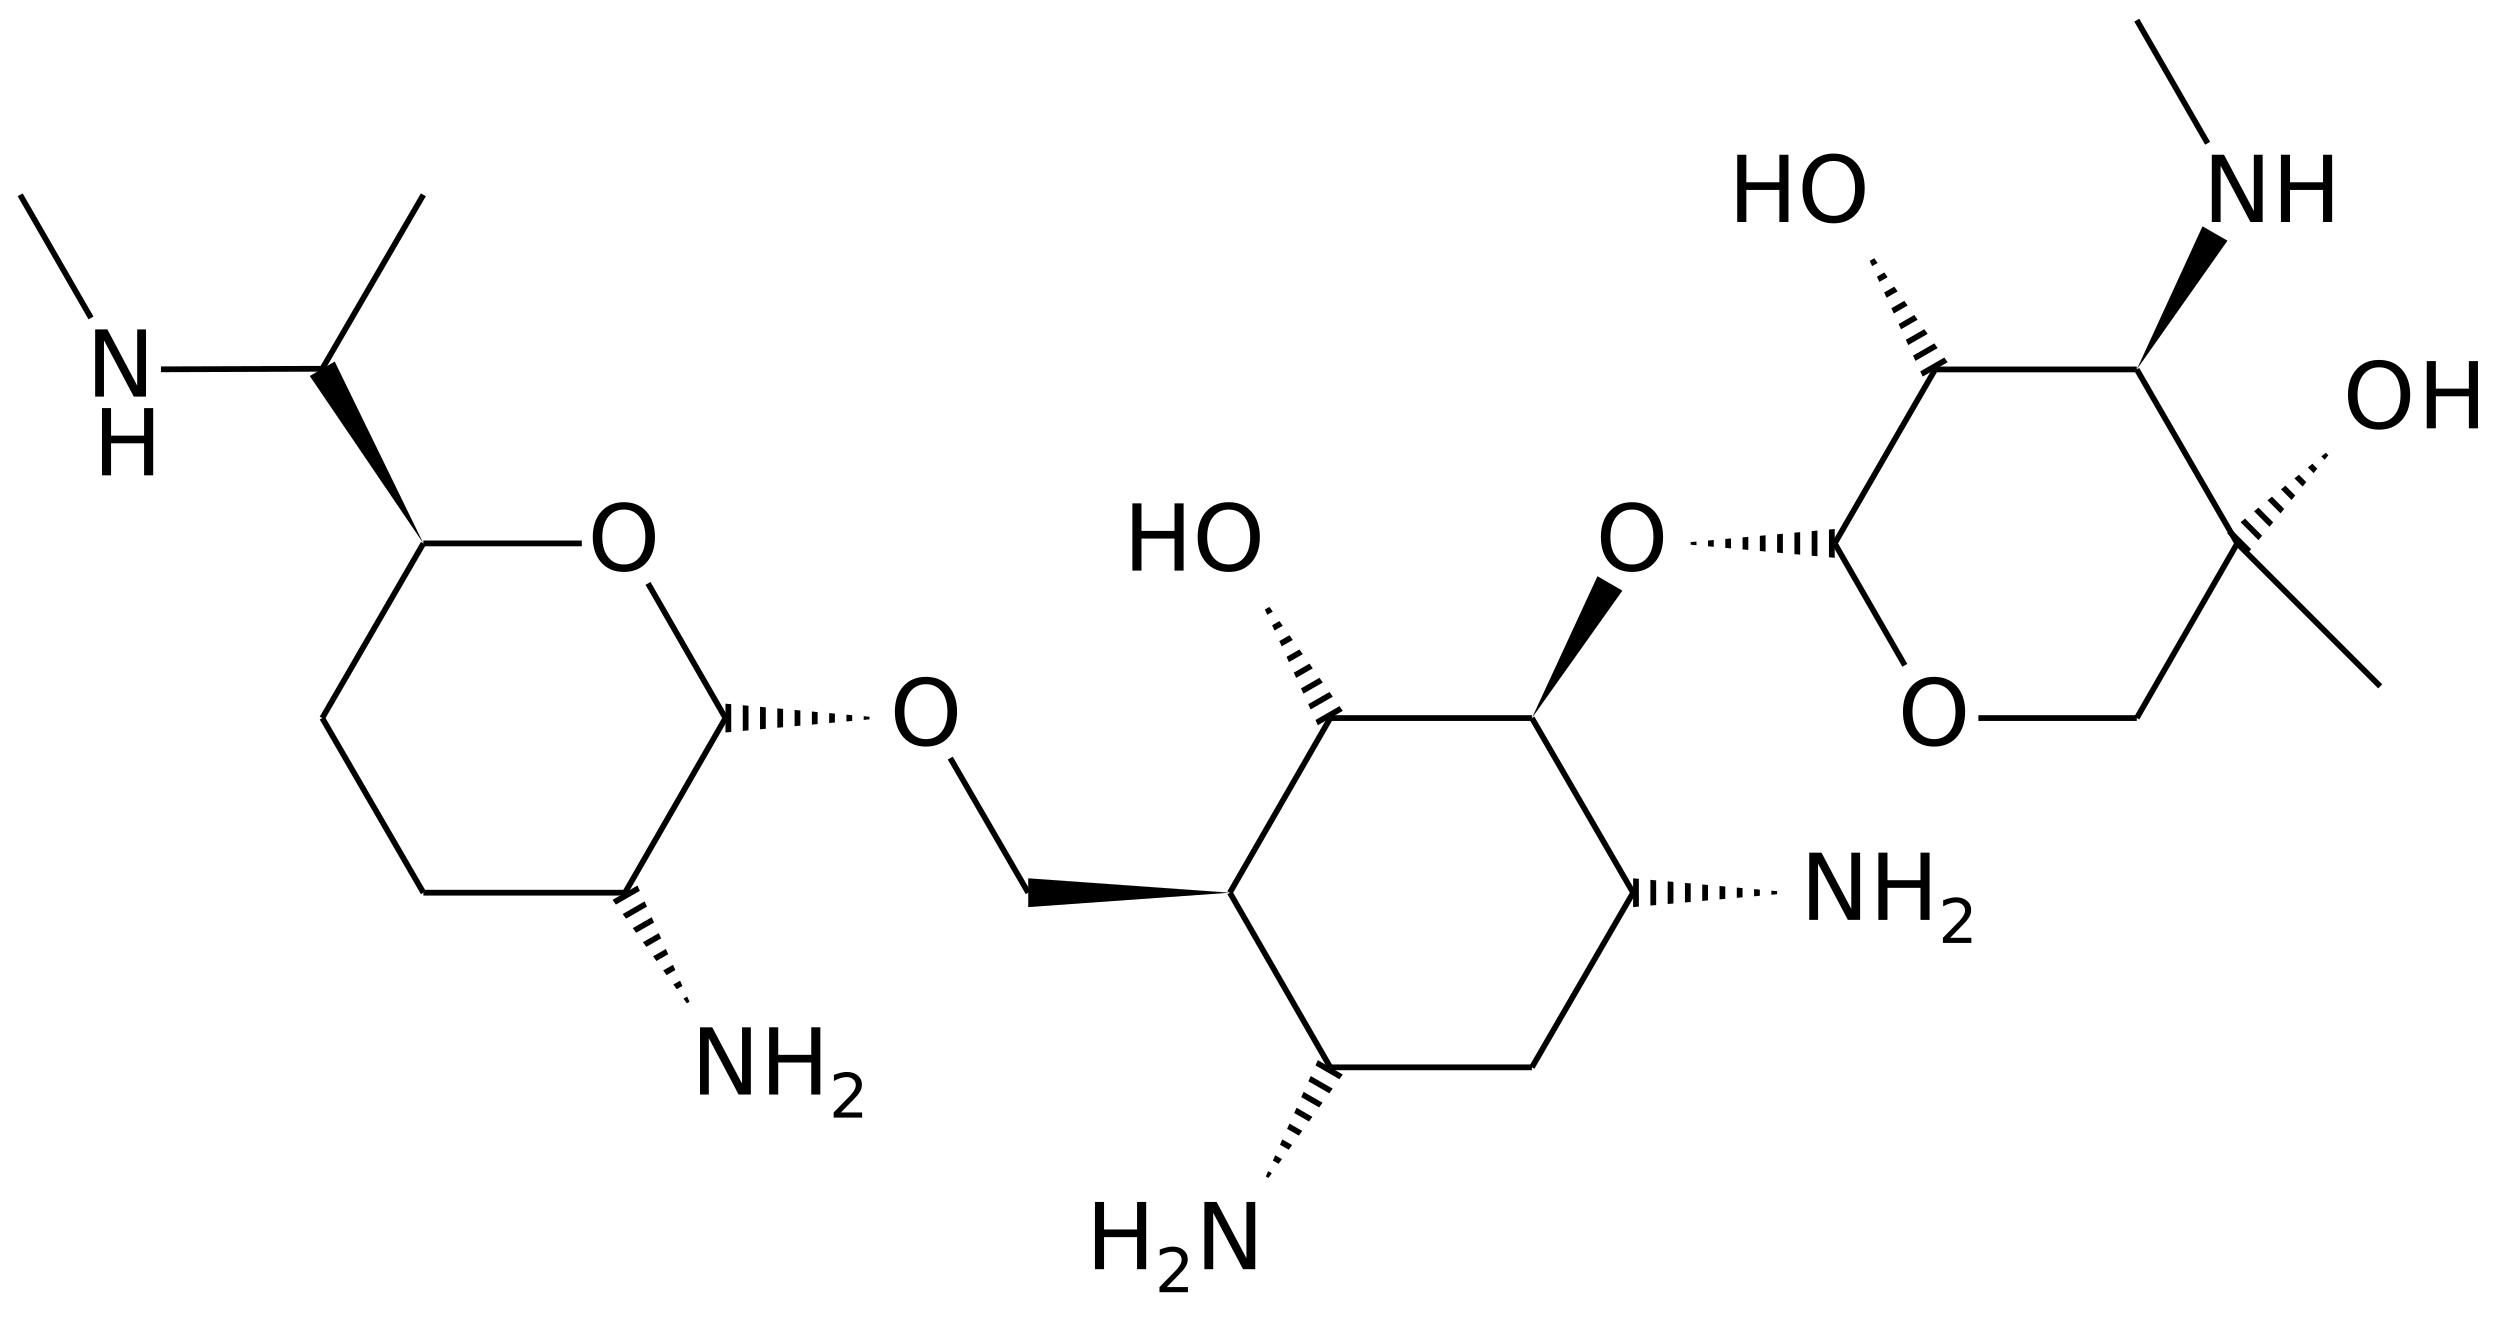 <?xml version="1.0" encoding="UTF-8"?>
<svg xmlns="http://www.w3.org/2000/svg" xmlns:xlink="http://www.w3.org/1999/xlink" width="434pt" height="230pt" viewBox="0 0 434 230" version="1.1">
<defs>
<g>
<symbol overflow="visible" id="glyph0-0">
<path style="stroke:none;" d="M 0.797 2.828 L 0.797 -11.281 L 8.797 -11.281 L 8.797 2.828 Z M 1.703 1.938 L 7.906 1.938 L 7.906 -10.391 L 1.703 -10.391 Z M 1.703 1.938 "/>
</symbol>
<symbol overflow="visible" id="glyph0-1">
<path style="stroke:none;" d="M 1.578 -11.672 L 3.156 -11.672 L 3.156 -6.891 L 8.891 -6.891 L 8.891 -11.672 L 10.469 -11.672 L 10.469 0 L 8.891 0 L 8.891 -5.562 L 3.156 -5.562 L 3.156 0 L 1.578 0 Z M 1.578 -11.672 "/>
</symbol>
<symbol overflow="visible" id="glyph0-2">
<path style="stroke:none;" d="M 1.578 -11.672 L 3.703 -11.672 L 8.875 -1.906 L 8.875 -11.672 L 10.406 -11.672 L 10.406 0 L 8.281 0 L 3.109 -9.766 L 3.109 0 L 1.578 0 Z M 1.578 -11.672 "/>
</symbol>
<symbol overflow="visible" id="glyph0-3">
<path style="stroke:none;" d="M 6.312 -10.594 C 5.164 -10.594 4.254 -10.164 3.578 -9.312 C 2.898 -8.457 2.562 -7.297 2.562 -5.828 C 2.562 -4.359 2.898 -3.195 3.578 -2.344 C 4.254 -1.488 5.164 -1.062 6.312 -1.062 C 7.457 -1.062 8.363 -1.488 9.031 -2.344 C 9.695 -3.195 10.031 -4.359 10.031 -5.828 C 10.031 -7.297 9.695 -8.457 9.031 -9.312 C 8.363 -10.164 7.457 -10.594 6.312 -10.594 Z M 6.312 -11.875 C 7.945 -11.875 9.254 -11.328 10.234 -10.234 C 11.211 -9.141 11.703 -7.672 11.703 -5.828 C 11.703 -3.984 11.211 -2.508 10.234 -1.406 C 9.254 -0.312 7.945 0.234 6.312 0.234 C 4.664 0.234 3.352 -0.312 2.375 -1.406 C 1.395 -2.508 0.906 -3.984 0.906 -5.828 C 0.906 -7.672 1.395 -9.141 2.375 -10.234 C 3.352 -11.328 4.664 -11.875 6.312 -11.875 Z M 6.312 -11.875 "/>
</symbol>
<symbol overflow="visible" id="glyph1-0">
<path style="stroke:none;" d="M 0.531 1.891 L 0.531 -7.531 L 5.875 -7.531 L 5.875 1.891 Z M 1.125 1.297 L 5.266 1.297 L 5.266 -6.922 L 1.125 -6.922 Z M 1.125 1.297 "/>
</symbol>
<symbol overflow="visible" id="glyph1-1">
<path style="stroke:none;" d="M 2.047 -0.891 L 5.719 -0.891 L 5.719 0 L 0.781 0 L 0.781 -0.891 C 1.176 -1.297 1.719 -1.848 2.406 -2.547 C 3.102 -3.242 3.539 -3.691 3.719 -3.891 C 4.051 -4.273 4.285 -4.598 4.422 -4.859 C 4.555 -5.117 4.625 -5.379 4.625 -5.641 C 4.625 -6.047 4.477 -6.379 4.188 -6.641 C 3.895 -6.898 3.516 -7.031 3.047 -7.031 C 2.723 -7.031 2.375 -6.973 2 -6.859 C 1.633 -6.742 1.242 -6.57 0.828 -6.344 L 0.828 -7.406 C 1.254 -7.57 1.648 -7.695 2.016 -7.781 C 2.391 -7.875 2.727 -7.922 3.031 -7.922 C 3.832 -7.922 4.473 -7.719 4.953 -7.312 C 5.441 -6.914 5.688 -6.379 5.688 -5.703 C 5.688 -5.379 5.625 -5.07 5.5 -4.781 C 5.375 -4.5 5.156 -4.164 4.844 -3.781 C 4.758 -3.676 4.484 -3.383 4.016 -2.906 C 3.547 -2.426 2.891 -1.754 2.047 -0.891 Z M 2.047 -0.891 "/>
</symbol>
</g>
<clipPath id="clip1">
  <path d="M 106 153 L 121 153 L 121 177 L 106 177 Z M 106 153 "/>
</clipPath>
<clipPath id="clip2">
  <path d="M 120.797 176.348 L 110.668 153.727 L 106.332 156.219 Z M 120.797 176.348 "/>
</clipPath>
<clipPath id="clip3">
  <path d="M 386 76 L 407 76 L 407 97 L 386 97 Z M 386 76 "/>
</clipPath>
<clipPath id="clip4">
  <path d="M 406.227 76.586 L 386.625 92.562 L 390.152 96.109 Z M 406.227 76.586 "/>
</clipPath>
<clipPath id="clip5">
  <path d="M 125 122 L 151 122 L 151 128 L 125 128 Z M 125 122 "/>
</clipPath>
<clipPath id="clip6">
  <path d="M 153.441 124.656 L 125.941 122.156 L 125.941 127.156 Z M 153.441 124.656 "/>
</clipPath>
<clipPath id="clip7">
  <path d="M 322 40 L 339 40 L 339 66 L 322 66 Z M 322 40 "/>
</clipPath>
<clipPath id="clip8">
  <path d="M 322.504 40.762 L 333.777 65.379 L 338.113 62.887 Z M 322.504 40.762 "/>
</clipPath>
<clipPath id="clip9">
  <path d="M 218 184 L 234 184 L 234 207 L 218 207 Z M 218 184 "/>
</clipPath>
<clipPath id="clip10">
  <path d="M 218.648 206.664 L 233.109 186.539 L 228.777 184.043 Z M 218.648 206.664 "/>
</clipPath>
<clipPath id="clip11">
  <path d="M 293 91 L 319 91 L 319 97 L 293 97 Z M 293 91 "/>
</clipPath>
<clipPath id="clip12">
  <path d="M 291.008 94.336 L 318.508 96.836 L 318.508 91.836 Z M 291.008 94.336 "/>
</clipPath>
<clipPath id="clip13">
  <path d="M 283 152 L 309 152 L 309 158 L 283 158 Z M 283 152 "/>
</clipPath>
<clipPath id="clip14">
  <path d="M 311.508 154.973 L 283.508 152.473 L 283.508 157.473 Z M 311.508 154.973 "/>
</clipPath>
<clipPath id="clip15">
  <path d="M 217 101 L 234 101 L 234 126 L 217 126 Z M 217 101 "/>
</clipPath>
<clipPath id="clip16">
  <path d="M 217.5 101.281 L 228.777 125.902 L 233.109 123.406 Z M 217.5 101.281 "/>
</clipPath>
</defs>
<g id="surface4031">
<path style="fill:none;stroke-width:1;stroke-linecap:butt;stroke-linejoin:miter;stroke:rgb(0%,0%,0%);stroke-opacity:1;stroke-miterlimit:10;" d="M 81.988 402.112 L 69.691 380.737 " transform="matrix(1,0,0,1,-66.191,-346.921)"/>
<path style="fill:none;stroke-width:1;stroke-linecap:butt;stroke-linejoin:miter;stroke:rgb(0%,0%,0%);stroke-opacity:1;stroke-miterlimit:10;" d="M 122.132 410.94 L 139.691 380.737 " transform="matrix(1,0,0,1,-66.191,-346.921)"/>
<path style="fill:none;stroke-width:1;stroke-linecap:butt;stroke-linejoin:miter;stroke:rgb(0%,0%,0%);stroke-opacity:1;stroke-miterlimit:10;" d="M 122.132 410.94 L 94.132 411.034 " transform="matrix(1,0,0,1,-66.191,-346.921)"/>
<path style=" stroke:none;fill-rule:nonzero;fill:rgb(0%,0%,0%);fill-opacity:1;" d="M 73.5 94.336 L 58.105 62.766 L 53.777 65.273 Z M 73.5 94.336 "/>
<path style="fill:none;stroke-width:1;stroke-linecap:butt;stroke-linejoin:miter;stroke:rgb(0%,0%,0%);stroke-opacity:1;stroke-miterlimit:10;" d="M 139.691 441.257 L 122.132 471.577 " transform="matrix(1,0,0,1,-66.191,-346.921)"/>
<path style="fill:none;stroke-width:1;stroke-linecap:butt;stroke-linejoin:miter;stroke:rgb(0%,0%,0%);stroke-opacity:1;stroke-miterlimit:10;" d="M 139.691 501.893 L 122.132 471.577 " transform="matrix(1,0,0,1,-66.191,-346.921)"/>
<path style="fill:none;stroke-width:1;stroke-linecap:butt;stroke-linejoin:miter;stroke:rgb(0%,0%,0%);stroke-opacity:1;stroke-miterlimit:10;" d="M 167.191 441.257 L 139.691 441.257 " transform="matrix(1,0,0,1,-66.191,-346.921)"/>
<g clip-path="url(#clip1)" clip-rule="nonzero">
<g clip-path="url(#clip2)" clip-rule="nonzero">
<path style="fill:none;stroke-width:1;stroke-linecap:butt;stroke-linejoin:miter;stroke:rgb(0%,0%,0%);stroke-opacity:1;stroke-miterlimit:10;" d="M 177.109 501.081 L 172.773 503.573 M 178.605 503.679 L 174.269 506.175 M 180.101 506.28 L 175.765 508.772 M 181.597 508.882 L 177.261 511.374 M 183.093 511.483 L 178.757 513.975 M 184.589 514.081 L 180.253 516.577 M 186.085 516.682 L 181.749 519.175 M 187.581 519.284 L 183.245 521.776 " transform="matrix(1,0,0,1,-66.191,-346.921)"/>
</g>
</g>
<path style="fill:none;stroke-width:1;stroke-linecap:butt;stroke-linejoin:miter;stroke:rgb(0%,0%,0%);stroke-opacity:1;stroke-miterlimit:10;" d="M 174.691 501.893 L 139.691 501.893 " transform="matrix(1,0,0,1,-66.191,-346.921)"/>
<path style="fill:none;stroke-width:1;stroke-linecap:butt;stroke-linejoin:miter;stroke:rgb(0%,0%,0%);stroke-opacity:1;stroke-miterlimit:10;" d="M 449.433 371.792 L 437.136 350.421 " transform="matrix(1,0,0,1,-66.191,-346.921)"/>
<path style="fill:none;stroke-width:1;stroke-linecap:butt;stroke-linejoin:miter;stroke:rgb(0%,0%,0%);stroke-opacity:1;stroke-miterlimit:10;" d="M 454.577 441.257 L 479.394 466.077 " transform="matrix(1,0,0,1,-66.191,-346.921)"/>
<g clip-path="url(#clip3)" clip-rule="nonzero">
<g clip-path="url(#clip4)" clip-rule="nonzero">
<path style="fill:none;stroke-width:1;stroke-linecap:butt;stroke-linejoin:miter;stroke:rgb(0%,0%,0%);stroke-opacity:1;stroke-miterlimit:10;" d="M 453.171 439.132 L 456.699 442.675 M 455.296 437.014 L 458.824 440.561 M 457.421 434.901 L 460.949 438.444 M 459.55 432.784 L 463.077 436.327 M 461.675 430.667 L 465.202 434.21 M 463.804 428.55 L 467.327 432.096 M 465.929 426.436 L 469.456 429.979 M 468.054 424.319 L 471.581 427.862 " transform="matrix(1,0,0,1,-66.191,-346.921)"/>
</g>
</g>
<path style="fill:none;stroke-width:1;stroke-linecap:butt;stroke-linejoin:miter;stroke:rgb(0%,0%,0%);stroke-opacity:1;stroke-miterlimit:10;" d="M 192.132 471.577 L 178.687 448.202 " transform="matrix(1,0,0,1,-66.191,-346.921)"/>
<path style="fill:none;stroke-width:1;stroke-linecap:butt;stroke-linejoin:miter;stroke:rgb(0%,0%,0%);stroke-opacity:1;stroke-miterlimit:10;" d="M 192.132 471.577 L 174.691 501.893 " transform="matrix(1,0,0,1,-66.191,-346.921)"/>
<path style="fill:none;stroke-width:1;stroke-linecap:butt;stroke-linejoin:miter;stroke:rgb(0%,0%,0%);stroke-opacity:1;stroke-miterlimit:10;" d="M 437.136 471.577 L 454.577 441.257 " transform="matrix(1,0,0,1,-66.191,-346.921)"/>
<path style=" stroke:none;fill-rule:nonzero;fill:rgb(0%,0%,0%);fill-opacity:1;" d="M 370.945 64.133 L 386.691 41.781 L 382.355 39.289 Z M 370.945 64.133 "/>
<path style="fill:none;stroke-width:1;stroke-linecap:butt;stroke-linejoin:miter;stroke:rgb(0%,0%,0%);stroke-opacity:1;stroke-miterlimit:10;" d="M 437.136 411.054 L 454.577 441.257 " transform="matrix(1,0,0,1,-66.191,-346.921)"/>
<g clip-path="url(#clip5)" clip-rule="nonzero">
<g clip-path="url(#clip6)" clip-rule="nonzero">
<path style="fill:none;stroke-width:1;stroke-linecap:butt;stroke-linejoin:miter;stroke:rgb(0%,0%,0%);stroke-opacity:1;stroke-miterlimit:10;" d="M 192.632 469.077 L 192.632 474.077 M 195.632 469.077 L 195.632 474.077 M 198.632 469.077 L 198.632 474.077 M 201.632 469.077 L 201.632 474.077 M 204.632 469.077 L 204.632 474.077 M 207.632 469.077 L 207.632 474.077 M 210.632 469.077 L 210.632 474.077 M 213.632 469.077 L 213.632 474.077 M 216.632 469.077 L 216.632 474.077 " transform="matrix(1,0,0,1,-66.191,-346.921)"/>
</g>
</g>
<path style="fill:none;stroke-width:1;stroke-linecap:butt;stroke-linejoin:miter;stroke:rgb(0%,0%,0%);stroke-opacity:1;stroke-miterlimit:10;" d="M 409.636 471.577 L 437.136 471.577 " transform="matrix(1,0,0,1,-66.191,-346.921)"/>
<g clip-path="url(#clip7)" clip-rule="nonzero">
<g clip-path="url(#clip8)" clip-rule="nonzero">
<path style="fill:none;stroke-width:1;stroke-linecap:butt;stroke-linejoin:miter;stroke:rgb(0%,0%,0%);stroke-opacity:1;stroke-miterlimit:10;" d="M 399.718 411.866 L 404.054 409.374 M 398.226 409.268 L 402.558 406.776 M 396.73 406.667 L 401.062 404.175 M 395.234 404.065 L 399.566 401.573 M 393.738 401.468 L 398.07 398.971 M 392.242 398.866 L 396.574 396.374 M 390.745 396.264 L 395.077 393.772 M 389.249 393.663 L 393.585 391.171 " transform="matrix(1,0,0,1,-66.191,-346.921)"/>
</g>
</g>
<path style="fill:none;stroke-width:1;stroke-linecap:butt;stroke-linejoin:miter;stroke:rgb(0%,0%,0%);stroke-opacity:1;stroke-miterlimit:10;" d="M 402.136 411.054 L 437.136 411.054 " transform="matrix(1,0,0,1,-66.191,-346.921)"/>
<path style="fill:none;stroke-width:1;stroke-linecap:butt;stroke-linejoin:miter;stroke:rgb(0%,0%,0%);stroke-opacity:1;stroke-miterlimit:10;" d="M 244.691 501.893 L 231.156 478.522 " transform="matrix(1,0,0,1,-66.191,-346.921)"/>
<g clip-path="url(#clip9)" clip-rule="nonzero">
<g clip-path="url(#clip10)" clip-rule="nonzero">
<path style="fill:none;stroke-width:1;stroke-linecap:butt;stroke-linejoin:miter;stroke:rgb(0%,0%,0%);stroke-opacity:1;stroke-miterlimit:10;" d="M 299.05 533.893 L 294.718 531.397 M 297.554 536.491 L 293.222 533.999 M 296.062 539.093 L 291.726 536.6 M 294.566 541.694 L 290.23 539.202 M 293.07 544.292 L 288.734 541.8 M 291.574 546.893 L 287.238 544.401 M 290.077 549.495 L 285.742 547.003 M 288.581 552.096 L 284.245 549.6 " transform="matrix(1,0,0,1,-66.191,-346.921)"/>
</g>
</g>
<path style="fill:none;stroke-width:1;stroke-linecap:butt;stroke-linejoin:miter;stroke:rgb(0%,0%,0%);stroke-opacity:1;stroke-miterlimit:10;" d="M 384.699 441.257 L 396.87 462.421 " transform="matrix(1,0,0,1,-66.191,-346.921)"/>
<path style="fill:none;stroke-width:1;stroke-linecap:butt;stroke-linejoin:miter;stroke:rgb(0%,0%,0%);stroke-opacity:1;stroke-miterlimit:10;" d="M 384.699 441.257 L 402.136 411.054 " transform="matrix(1,0,0,1,-66.191,-346.921)"/>
<path style="fill:none;stroke-width:1;stroke-linecap:butt;stroke-linejoin:miter;stroke:rgb(0%,0%,0%);stroke-opacity:1;stroke-miterlimit:10;" d="M 332.132 532.21 L 297.132 532.21 " transform="matrix(1,0,0,1,-66.191,-346.921)"/>
<path style=" stroke:none;fill-rule:nonzero;fill:rgb(0%,0%,0%);fill-opacity:1;" d="M 213.504 154.973 L 178.5 152.473 L 178.5 157.473 Z M 213.504 154.973 "/>
<path style="fill:none;stroke-width:1;stroke-linecap:butt;stroke-linejoin:miter;stroke:rgb(0%,0%,0%);stroke-opacity:1;stroke-miterlimit:10;" d="M 279.695 501.893 L 297.132 532.21 " transform="matrix(1,0,0,1,-66.191,-346.921)"/>
<g clip-path="url(#clip11)" clip-rule="nonzero">
<g clip-path="url(#clip12)" clip-rule="nonzero">
<path style="fill:none;stroke-width:1;stroke-linecap:butt;stroke-linejoin:miter;stroke:rgb(0%,0%,0%);stroke-opacity:1;stroke-miterlimit:10;" d="M 384.199 443.757 L 384.199 438.757 M 381.199 443.757 L 381.199 438.757 M 378.199 443.757 L 378.199 438.757 M 375.199 443.757 L 375.199 438.757 M 372.199 443.757 L 372.199 438.757 M 369.199 443.757 L 369.199 438.757 M 366.199 443.757 L 366.199 438.757 M 363.199 443.757 L 363.199 438.757 M 360.199 443.757 L 360.199 438.757 " transform="matrix(1,0,0,1,-66.191,-346.921)"/>
</g>
</g>
<g clip-path="url(#clip13)" clip-rule="nonzero">
<g clip-path="url(#clip14)" clip-rule="nonzero">
<path style="fill:none;stroke-width:1;stroke-linecap:butt;stroke-linejoin:miter;stroke:rgb(0%,0%,0%);stroke-opacity:1;stroke-miterlimit:10;" d="M 350.199 499.393 L 350.199 504.393 M 353.199 499.393 L 353.199 504.393 M 356.199 499.393 L 356.199 504.393 M 359.199 499.393 L 359.199 504.393 M 362.199 499.393 L 362.199 504.393 M 365.199 499.393 L 365.199 504.393 M 368.199 499.393 L 368.199 504.393 M 371.199 499.393 L 371.199 504.393 M 374.199 499.393 L 374.199 504.393 " transform="matrix(1,0,0,1,-66.191,-346.921)"/>
</g>
</g>
<path style="fill:none;stroke-width:1;stroke-linecap:butt;stroke-linejoin:miter;stroke:rgb(0%,0%,0%);stroke-opacity:1;stroke-miterlimit:10;" d="M 349.699 501.893 L 332.132 532.21 " transform="matrix(1,0,0,1,-66.191,-346.921)"/>
<g clip-path="url(#clip15)" clip-rule="nonzero">
<g clip-path="url(#clip16)" clip-rule="nonzero">
<path style="fill:none;stroke-width:1;stroke-linecap:butt;stroke-linejoin:miter;stroke:rgb(0%,0%,0%);stroke-opacity:1;stroke-miterlimit:10;" d="M 294.718 472.389 L 299.05 469.897 M 293.222 469.788 L 297.554 467.296 M 291.726 467.186 L 296.062 464.694 M 290.23 464.589 L 294.566 462.093 M 288.734 461.987 L 293.07 459.495 M 287.238 459.386 L 291.574 456.893 M 285.742 456.784 L 290.077 454.292 M 284.245 454.186 L 288.581 451.69 " transform="matrix(1,0,0,1,-66.191,-346.921)"/>
</g>
</g>
<path style="fill:none;stroke-width:1;stroke-linecap:butt;stroke-linejoin:miter;stroke:rgb(0%,0%,0%);stroke-opacity:1;stroke-miterlimit:10;" d="M 297.132 471.577 L 279.695 501.893 " transform="matrix(1,0,0,1,-66.191,-346.921)"/>
<path style=" stroke:none;fill-rule:nonzero;fill:rgb(0%,0%,0%);fill-opacity:1;" d="M 265.941 124.656 L 281.645 102.535 L 277.32 100.031 Z M 265.941 124.656 "/>
<path style="fill:none;stroke-width:1;stroke-linecap:butt;stroke-linejoin:miter;stroke:rgb(0%,0%,0%);stroke-opacity:1;stroke-miterlimit:10;" d="M 332.132 471.577 L 349.699 501.893 " transform="matrix(1,0,0,1,-66.191,-346.921)"/>
<path style="fill:none;stroke-width:1;stroke-linecap:butt;stroke-linejoin:miter;stroke:rgb(0%,0%,0%);stroke-opacity:1;stroke-miterlimit:10;" d="M 332.132 471.577 L 297.132 471.577 " transform="matrix(1,0,0,1,-66.191,-346.921)"/>
<g style="fill:rgb(0%,0%,0%);fill-opacity:1;">
  <use xlink:href="#glyph0-1" x="324.507" y="159.692"/>
</g>
<g style="fill:rgb(0%,0%,0%);fill-opacity:1;">
  <use xlink:href="#glyph1-1" x="336.507" y="163.692"/>
</g>
<g style="fill:rgb(0%,0%,0%);fill-opacity:1;">
  <use xlink:href="#glyph0-2" x="312.507" y="159.692"/>
</g>
<g style="fill:rgb(0%,0%,0%);fill-opacity:1;">
  <use xlink:href="#glyph0-3" x="329.445" y="129.374"/>
</g>
<g style="fill:rgb(0%,0%,0%);fill-opacity:1;">
  <use xlink:href="#glyph0-1" x="188.505" y="220.329"/>
</g>
<g style="fill:rgb(0%,0%,0%);fill-opacity:1;">
  <use xlink:href="#glyph1-1" x="200.505" y="224.329"/>
</g>
<g style="fill:rgb(0%,0%,0%);fill-opacity:1;">
  <use xlink:href="#glyph0-2" x="207.505" y="220.329"/>
</g>
<g style="fill:rgb(0%,0%,0%);fill-opacity:1;">
  <use xlink:href="#glyph0-3" x="154.443" y="129.374"/>
</g>
<g style="fill:rgb(0%,0%,0%);fill-opacity:1;">
  <use xlink:href="#glyph0-1" x="300.007" y="38.536"/>
</g>
<g style="fill:rgb(0%,0%,0%);fill-opacity:1;">
  <use xlink:href="#glyph0-3" x="312.007" y="38.536"/>
</g>
<g style="fill:rgb(0%,0%,0%);fill-opacity:1;">
  <use xlink:href="#glyph0-1" x="394.389" y="38.536"/>
</g>
<g style="fill:rgb(0%,0%,0%);fill-opacity:1;">
  <use xlink:href="#glyph0-2" x="382.389" y="38.536"/>
</g>
<g style="fill:rgb(0%,0%,0%);fill-opacity:1;">
  <use xlink:href="#glyph0-3" x="102" y="99.056"/>
</g>
<g style="fill:rgb(0%,0%,0%);fill-opacity:1;">
  <use xlink:href="#glyph0-1" x="419.705" y="74.358"/>
</g>
<g style="fill:rgb(0%,0%,0%);fill-opacity:1;">
  <use xlink:href="#glyph0-3" x="406.705" y="74.358"/>
</g>
<g style="fill:rgb(0%,0%,0%);fill-opacity:1;">
  <use xlink:href="#glyph0-1" x="131.943" y="190.011"/>
</g>
<g style="fill:rgb(0%,0%,0%);fill-opacity:1;">
  <use xlink:href="#glyph1-1" x="143.943" y="194.011"/>
</g>
<g style="fill:rgb(0%,0%,0%);fill-opacity:1;">
  <use xlink:href="#glyph0-2" x="119.943" y="190.011"/>
</g>
<g style="fill:rgb(0%,0%,0%);fill-opacity:1;">
  <use xlink:href="#glyph0-1" x="16.124" y="82.518"/>
</g>
<g style="fill:rgb(0%,0%,0%);fill-opacity:1;">
  <use xlink:href="#glyph0-2" x="14.941" y="68.854"/>
</g>
<g style="fill:rgb(0%,0%,0%);fill-opacity:1;">
  <use xlink:href="#glyph0-3" x="277.007" y="99.056"/>
</g>
<g style="fill:rgb(0%,0%,0%);fill-opacity:1;">
  <use xlink:href="#glyph0-1" x="195.005" y="99.056"/>
</g>
<g style="fill:rgb(0%,0%,0%);fill-opacity:1;">
  <use xlink:href="#glyph0-3" x="207.005" y="99.056"/>
</g>
</g>
</svg>
